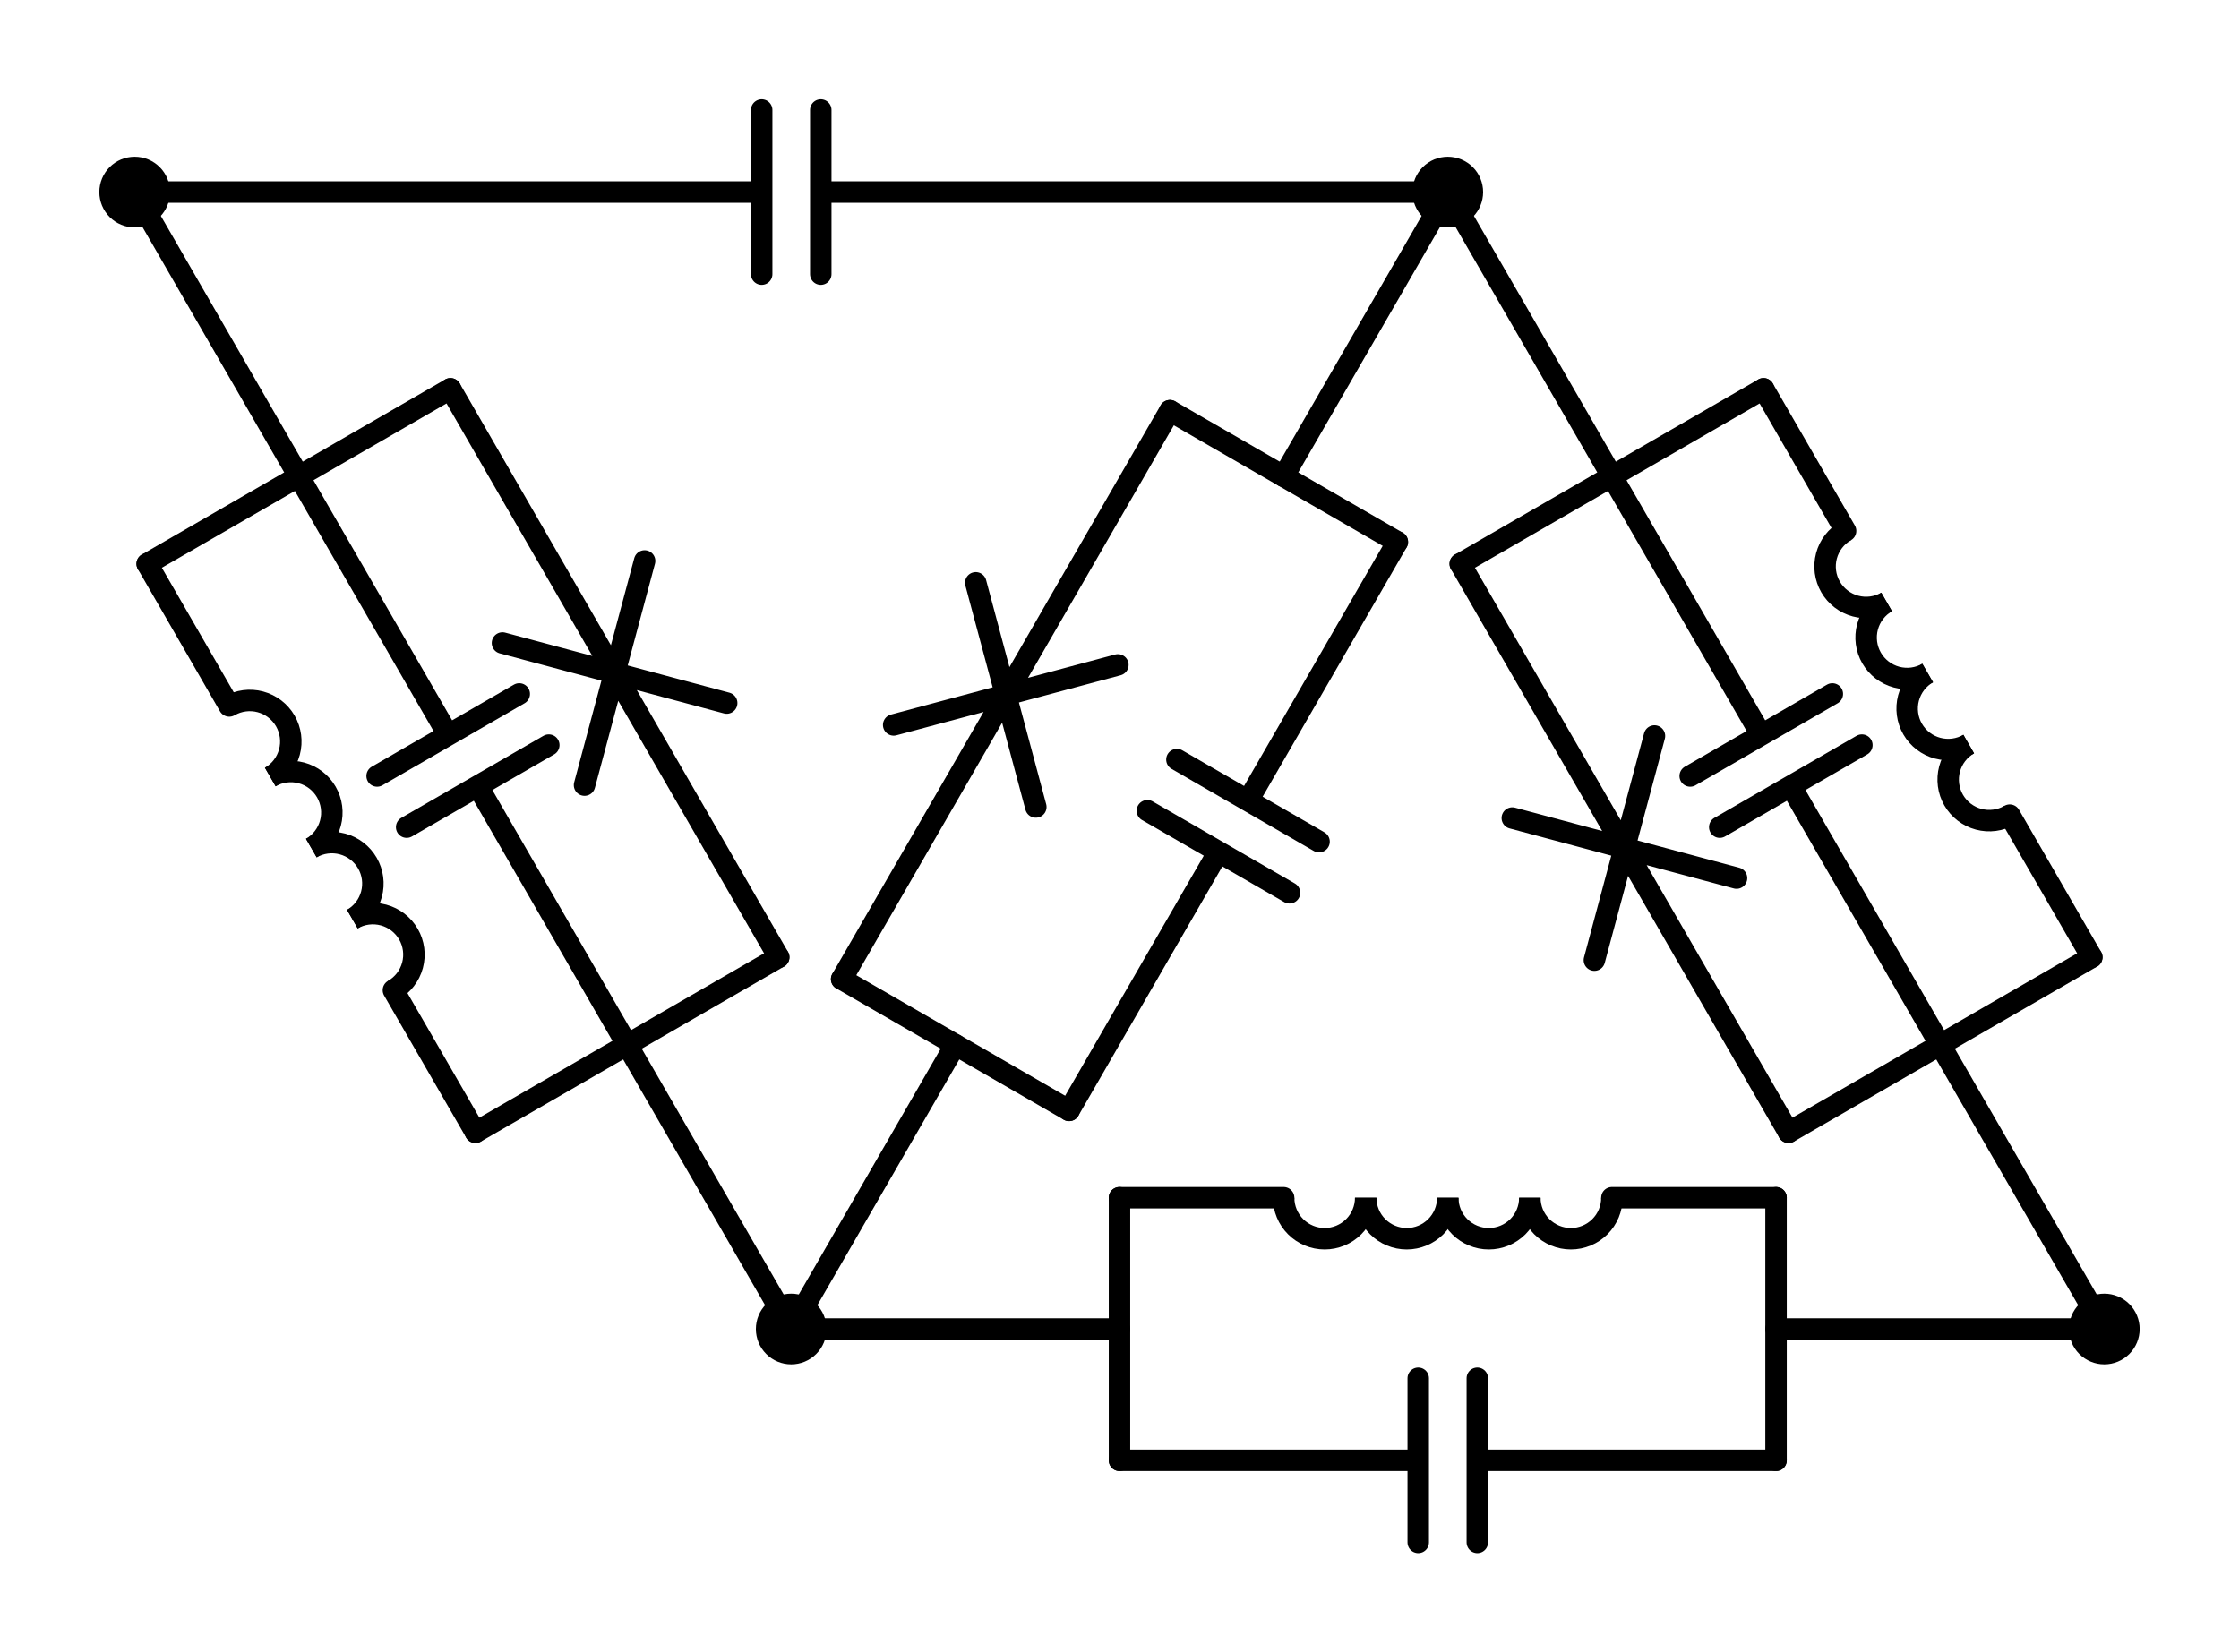 <?xml version="1.0" encoding="utf-8" standalone="no"?>
<!DOCTYPE svg PUBLIC "-//W3C//DTD SVG 1.1//EN"
  "http://www.w3.org/Graphics/SVG/1.1/DTD/svg11.dtd">
<svg xmlns:xlink="http://www.w3.org/1999/xlink" width="208.71pt" height="154.062pt" viewBox="0 0 208.71 154.062" xmlns="http://www.w3.org/2000/svg" version="1.1">
 <defs>
  <style type="text/css">*{stroke-linejoin: round; stroke-linecap: butt}</style>
 </defs>
 <g id="figure_1">
  <g id="patch_1">
   <path d="M 0 154.062 
L 208.71 154.062 
L 208.71 0 
L 0 0 
L 0 154.062 
z
" style="fill: none"/>
  </g>
  <g id="axes_1">
   <g id="patch_2">
    <path d="M 25.196 72.446 
C 26.075 71.939 26.716 71.103 26.979 70.123 
C 27.241 69.144 27.104 68.099 26.597 67.221 
C 26.089 66.342 25.253 65.701 24.274 65.438 
C 23.294 65.176 22.25 65.314 21.371 65.821 
" clip-path="url(#p2d1d87c3a8)" style="fill: none; stroke: #000000; stroke-width: 2; stroke-linejoin: miter"/>
   </g>
   <g id="patch_3">
    <path d="M 29.021 79.071 
C 29.9 78.564 30.541 77.728 30.804 76.748 
C 31.066 75.769 30.929 74.724 30.422 73.846 
C 29.914 72.968 29.078 72.326 28.099 72.064 
C 27.119 71.801 26.075 71.939 25.196 72.446 
" clip-path="url(#p2d1d87c3a8)" style="fill: none; stroke: #000000; stroke-width: 2; stroke-linejoin: miter"/>
   </g>
   <g id="patch_4">
    <path d="M 32.846 85.696 
C 33.725 85.189 34.366 84.353 34.629 83.373 
C 34.891 82.394 34.754 81.349 34.247 80.471 
C 33.739 79.593 32.903 78.951 31.924 78.689 
C 30.944 78.426 29.9 78.564 29.021 79.071 
" clip-path="url(#p2d1d87c3a8)" style="fill: none; stroke: #000000; stroke-width: 2; stroke-linejoin: miter"/>
   </g>
   <g id="patch_5">
    <path d="M 36.671 92.321 
C 37.55 91.814 38.191 90.978 38.454 89.998 
C 38.716 89.019 38.579 87.974 38.072 87.096 
C 37.564 86.218 36.728 85.576 35.749 85.314 
C 34.769 85.051 33.725 85.189 32.846 85.696 
" clip-path="url(#p2d1d87c3a8)" style="fill: none; stroke: #000000; stroke-width: 2; stroke-linejoin: miter"/>
   </g>
   <g id="patch_6">
    <path d="M 183.514 69.376 
C 182.635 69.883 181.994 70.719 181.731 71.698 
C 181.469 72.678 181.606 73.723 182.113 74.601 
C 182.621 75.479 183.457 76.121 184.436 76.383 
C 185.416 76.646 186.46 76.508 187.339 76.001 
" clip-path="url(#p2d1d87c3a8)" style="fill: none; stroke: #000000; stroke-width: 2; stroke-linejoin: miter"/>
   </g>
   <g id="patch_7">
    <path d="M 179.689 62.751 
C 178.81 63.258 178.169 64.094 177.906 65.073 
C 177.644 66.053 177.781 67.098 178.288 67.976 
C 178.796 68.854 179.632 69.496 180.611 69.758 
C 181.591 70.02 182.635 69.883 183.514 69.376 
" clip-path="url(#p2d1d87c3a8)" style="fill: none; stroke: #000000; stroke-width: 2; stroke-linejoin: miter"/>
   </g>
   <g id="patch_8">
    <path d="M 175.864 56.126 
C 174.985 56.633 174.344 57.469 174.081 58.448 
C 173.819 59.428 173.956 60.473 174.463 61.351 
C 174.971 62.229 175.807 62.87 176.786 63.133 
C 177.766 63.395 178.81 63.258 179.689 62.751 
" clip-path="url(#p2d1d87c3a8)" style="fill: none; stroke: #000000; stroke-width: 2; stroke-linejoin: miter"/>
   </g>
   <g id="patch_9">
    <path d="M 172.039 49.501 
C 171.16 50.008 170.519 50.844 170.256 51.823 
C 169.994 52.803 170.131 53.847 170.638 54.726 
C 171.146 55.604 171.982 56.245 172.961 56.508 
C 173.941 56.77 174.985 56.633 175.864 56.126 
" clip-path="url(#p2d1d87c3a8)" style="fill: none; stroke: #000000; stroke-width: 2; stroke-linejoin: miter"/>
   </g>
   <g id="patch_10">
    <path d="M 142.605 111.672 
C 142.605 112.686 143.008 113.659 143.725 114.376 
C 144.442 115.093 145.416 115.497 146.43 115.497 
C 147.444 115.497 148.418 115.093 149.135 114.376 
C 149.852 113.659 150.255 112.686 150.255 111.672 
" clip-path="url(#p2d1d87c3a8)" style="fill: none; stroke: #000000; stroke-width: 2; stroke-linejoin: miter"/>
   </g>
   <g id="patch_11">
    <path d="M 134.955 111.672 
C 134.955 112.686 135.358 113.659 136.075 114.376 
C 136.792 115.093 137.766 115.497 138.78 115.497 
C 139.794 115.497 140.768 115.093 141.485 114.376 
C 142.202 113.659 142.605 112.686 142.605 111.672 
" clip-path="url(#p2d1d87c3a8)" style="fill: none; stroke: #000000; stroke-width: 2; stroke-linejoin: miter"/>
   </g>
   <g id="patch_12">
    <path d="M 127.305 111.672 
C 127.305 112.686 127.708 113.659 128.425 114.376 
C 129.142 115.093 130.116 115.497 131.13 115.497 
C 132.144 115.497 133.118 115.093 133.835 114.376 
C 134.552 113.659 134.955 112.686 134.955 111.672 
" clip-path="url(#p2d1d87c3a8)" style="fill: none; stroke: #000000; stroke-width: 2; stroke-linejoin: miter"/>
   </g>
   <g id="patch_13">
    <path d="M 119.655 111.672 
C 119.655 112.686 120.058 113.659 120.775 114.376 
C 121.492 115.093 122.466 115.497 123.48 115.497 
C 124.494 115.497 125.468 115.093 126.185 114.376 
C 126.902 113.659 127.305 112.686 127.305 111.672 
" clip-path="url(#p2d1d87c3a8)" style="fill: none; stroke: #000000; stroke-width: 2; stroke-linejoin: miter"/>
   </g>
   <g id="line2d_1">
    <path d="M 12.555 17.91 
L 71.001 17.91 
M 71.001 10.26 
L 71.001 25.56 
M 76.509 10.26 
L 76.509 25.56 
M 76.509 17.91 
L 134.955 17.91 
" clip-path="url(#p2d1d87c3a8)" style="fill: none; stroke: #000000; stroke-width: 2; stroke-linecap: round"/>
   </g>
   <g id="line2d_2">
    <path d="M 12.555 17.91 
L 27.855 44.41 
" clip-path="url(#p2d1d87c3a8)" style="fill: none; stroke: #000000; stroke-width: 2; stroke-linecap: round"/>
   </g>
   <g id="line2d_3">
    <path d="M 73.755 123.912 
L 58.455 97.411 
" clip-path="url(#p2d1d87c3a8)" style="fill: none; stroke: #000000; stroke-width: 2; stroke-linecap: round"/>
   </g>
   <g id="line2d_4">
    <path d="M 41.989 36.25 
L 13.721 52.57 
" clip-path="url(#p2d1d87c3a8)" style="fill: none; stroke: #000000; stroke-width: 2; stroke-linecap: round"/>
   </g>
   <g id="line2d_5">
    <path d="M 72.589 89.251 
L 44.321 105.571 
" clip-path="url(#p2d1d87c3a8)" style="fill: none; stroke: #000000; stroke-width: 2; stroke-linecap: round"/>
   </g>
   <g id="line2d_6">
    <path d="M 27.855 44.41 
L 41.778 68.526 
M 48.403 64.701 
L 35.153 72.351 
M 51.157 69.471 
L 37.907 77.121 
M 44.532 73.296 
L 58.455 97.411 
" clip-path="url(#p2d1d87c3a8)" style="fill: none; stroke: #000000; stroke-width: 2; stroke-linecap: round"/>
   </g>
   <g id="line2d_7">
    <path d="M 41.989 36.25 
L 57.289 62.751 
M 60.089 52.301 
L 54.488 73.201 
M 67.739 65.551 
L 46.838 59.951 
M 57.289 62.751 
L 72.589 89.251 
" clip-path="url(#p2d1d87c3a8)" style="fill: none; stroke: #000000; stroke-width: 2; stroke-linecap: round"/>
   </g>
   <g id="line2d_8">
    <path d="M 13.721 52.57 
L 21.371 65.821 
M 36.671 92.321 
L 44.321 105.571 
" clip-path="url(#p2d1d87c3a8)" style="fill: none; stroke: #000000; stroke-width: 2; stroke-linecap: round"/>
   </g>
   <g id="line2d_9">
    <path d="M 134.955 17.91 
L 119.655 44.41 
" clip-path="url(#p2d1d87c3a8)" style="fill: none; stroke: #000000; stroke-width: 2; stroke-linecap: round"/>
   </g>
   <g id="line2d_10">
    <path d="M 73.755 123.912 
L 89.055 97.411 
" clip-path="url(#p2d1d87c3a8)" style="fill: none; stroke: #000000; stroke-width: 2; stroke-linecap: round"/>
   </g>
   <g id="line2d_11">
    <path d="M 130.255 50.53 
L 109.055 38.29 
" clip-path="url(#p2d1d87c3a8)" style="fill: none; stroke: #000000; stroke-width: 2; stroke-linecap: round"/>
   </g>
   <g id="line2d_12">
    <path d="M 99.655 103.531 
L 78.455 91.291 
" clip-path="url(#p2d1d87c3a8)" style="fill: none; stroke: #000000; stroke-width: 2; stroke-linecap: round"/>
   </g>
   <g id="line2d_13">
    <path d="M 130.255 50.53 
L 116.332 74.646 
M 122.957 78.471 
L 109.707 70.821 
M 120.203 83.241 
L 106.953 75.591 
M 113.578 79.416 
L 99.655 103.531 
" clip-path="url(#p2d1d87c3a8)" style="fill: none; stroke: #000000; stroke-width: 2; stroke-linecap: round"/>
   </g>
   <g id="line2d_14">
    <path d="M 109.055 38.29 
L 93.755 64.791 
M 104.205 61.991 
L 83.305 67.591 
M 96.555 75.241 
L 90.955 54.341 
M 93.755 64.791 
L 78.455 91.291 
" clip-path="url(#p2d1d87c3a8)" style="fill: none; stroke: #000000; stroke-width: 2; stroke-linecap: round"/>
   </g>
   <g id="line2d_15">
    <path d="M 196.155 123.912 
L 180.855 97.411 
" clip-path="url(#p2d1d87c3a8)" style="fill: none; stroke: #000000; stroke-width: 2; stroke-linecap: round"/>
   </g>
   <g id="line2d_16">
    <path d="M 134.955 17.91 
L 150.255 44.41 
" clip-path="url(#p2d1d87c3a8)" style="fill: none; stroke: #000000; stroke-width: 2; stroke-linecap: round"/>
   </g>
   <g id="line2d_17">
    <path d="M 166.721 105.571 
L 194.989 89.251 
" clip-path="url(#p2d1d87c3a8)" style="fill: none; stroke: #000000; stroke-width: 2; stroke-linecap: round"/>
   </g>
   <g id="line2d_18">
    <path d="M 136.121 52.57 
L 164.389 36.25 
" clip-path="url(#p2d1d87c3a8)" style="fill: none; stroke: #000000; stroke-width: 2; stroke-linecap: round"/>
   </g>
   <g id="line2d_19">
    <path d="M 180.855 97.411 
L 166.932 73.296 
M 160.307 77.121 
L 173.557 69.471 
M 157.553 72.351 
L 170.803 64.701 
M 164.178 68.526 
L 150.255 44.41 
" clip-path="url(#p2d1d87c3a8)" style="fill: none; stroke: #000000; stroke-width: 2; stroke-linecap: round"/>
   </g>
   <g id="line2d_20">
    <path d="M 166.721 105.571 
L 151.421 79.071 
M 148.621 89.521 
L 154.222 68.621 
M 140.971 76.271 
L 161.872 81.871 
M 151.421 79.071 
L 136.121 52.57 
" clip-path="url(#p2d1d87c3a8)" style="fill: none; stroke: #000000; stroke-width: 2; stroke-linecap: round"/>
   </g>
   <g id="line2d_21">
    <path d="M 194.989 89.251 
L 187.339 76.001 
M 172.039 49.501 
L 164.389 36.25 
" clip-path="url(#p2d1d87c3a8)" style="fill: none; stroke: #000000; stroke-width: 2; stroke-linecap: round"/>
   </g>
   <g id="line2d_22">
    <path d="M 196.155 123.912 
L 165.555 123.912 
" clip-path="url(#p2d1d87c3a8)" style="fill: none; stroke: #000000; stroke-width: 2; stroke-linecap: round"/>
   </g>
   <g id="line2d_23">
    <path d="M 73.755 123.912 
L 104.355 123.912 
" clip-path="url(#p2d1d87c3a8)" style="fill: none; stroke: #000000; stroke-width: 2; stroke-linecap: round"/>
   </g>
   <g id="line2d_24">
    <path d="M 165.555 136.152 
L 165.555 111.672 
" clip-path="url(#p2d1d87c3a8)" style="fill: none; stroke: #000000; stroke-width: 2; stroke-linecap: round"/>
   </g>
   <g id="line2d_25">
    <path d="M 104.355 136.152 
L 104.355 111.672 
" clip-path="url(#p2d1d87c3a8)" style="fill: none; stroke: #000000; stroke-width: 2; stroke-linecap: round"/>
   </g>
   <g id="line2d_26">
    <path d="M 165.555 136.152 
L 137.709 136.152 
M 137.709 143.802 
L 137.709 128.502 
M 132.201 143.802 
L 132.201 128.502 
M 132.201 136.152 
L 104.355 136.152 
" clip-path="url(#p2d1d87c3a8)" style="fill: none; stroke: #000000; stroke-width: 2; stroke-linecap: round"/>
   </g>
   <g id="line2d_27">
    <path d="M 165.555 111.672 
L 150.255 111.672 
M 119.655 111.672 
L 104.355 111.672 
" clip-path="url(#p2d1d87c3a8)" style="fill: none; stroke: #000000; stroke-width: 2; stroke-linecap: round"/>
   </g>
   <g id="patch_14">
    <path d="M 12.555 20.205 
C 13.164 20.205 13.747 19.963 14.178 19.533 
C 14.608 19.102 14.85 18.519 14.85 17.91 
C 14.85 17.301 14.608 16.718 14.178 16.287 
C 13.747 15.857 13.164 15.615 12.555 15.615 
C 11.946 15.615 11.363 15.857 10.932 16.287 
C 10.502 16.718 10.26 17.301 10.26 17.91 
C 10.26 18.519 10.502 19.102 10.932 19.533 
C 11.363 19.963 11.946 20.205 12.555 20.205 
z
" clip-path="url(#p2d1d87c3a8)" style="stroke: #000000; stroke-width: 2; stroke-linejoin: miter"/>
   </g>
   <g id="patch_15">
    <path d="M 134.955 20.205 
C 135.564 20.205 136.147 19.963 136.578 19.533 
C 137.008 19.102 137.25 18.519 137.25 17.91 
C 137.25 17.301 137.008 16.718 136.578 16.287 
C 136.147 15.857 135.564 15.615 134.955 15.615 
C 134.346 15.615 133.763 15.857 133.332 16.287 
C 132.902 16.718 132.66 17.301 132.66 17.91 
C 132.66 18.519 132.902 19.102 133.332 19.533 
C 133.763 19.963 134.346 20.205 134.955 20.205 
z
" clip-path="url(#p2d1d87c3a8)" style="stroke: #000000; stroke-width: 2; stroke-linejoin: miter"/>
   </g>
   <g id="patch_16">
    <path d="M 73.755 126.207 
C 74.364 126.207 74.947 125.965 75.378 125.534 
C 75.808 125.104 76.05 124.52 76.05 123.912 
C 76.05 123.303 75.808 122.719 75.378 122.289 
C 74.947 121.858 74.364 121.617 73.755 121.617 
C 73.146 121.617 72.563 121.858 72.132 122.289 
C 71.702 122.719 71.46 123.303 71.46 123.912 
C 71.46 124.52 71.702 125.104 72.132 125.534 
C 72.563 125.965 73.146 126.207 73.755 126.207 
z
" clip-path="url(#p2d1d87c3a8)" style="stroke: #000000; stroke-width: 2; stroke-linejoin: miter"/>
   </g>
   <g id="patch_17">
    <path d="M 196.155 126.207 
C 196.764 126.207 197.347 125.965 197.778 125.534 
C 198.208 125.104 198.45 124.52 198.45 123.912 
C 198.45 123.303 198.208 122.719 197.778 122.289 
C 197.347 121.858 196.764 121.617 196.155 121.617 
C 195.546 121.617 194.963 121.858 194.532 122.289 
C 194.102 122.719 193.86 123.303 193.86 123.912 
C 193.86 124.52 194.102 125.104 194.532 125.534 
C 194.963 125.965 195.546 126.207 196.155 126.207 
z
" clip-path="url(#p2d1d87c3a8)" style="stroke: #000000; stroke-width: 2; stroke-linejoin: miter"/>
   </g>
  </g>
 </g>
 <defs>
  <clipPath id="p2d1d87c3a8">
   <rect x="7.2" y="7.2" width="194.31" height="139.662"/>
  </clipPath>
 </defs>
</svg>
